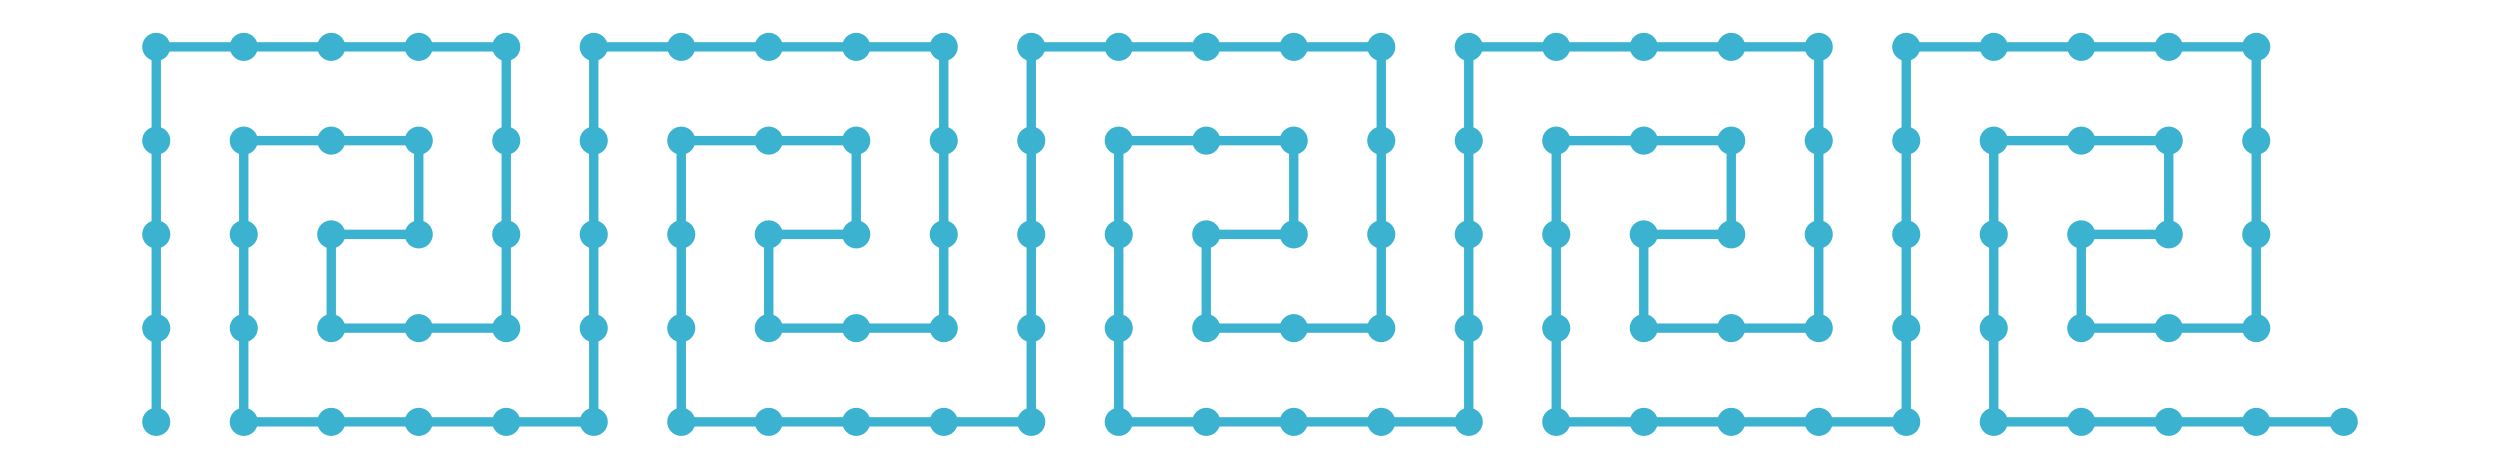 <?xml version="1.0" encoding="utf-8" ?>
<svg xmlns="http://www.w3.org/2000/svg" xmlns:ev="http://www.w3.org/2001/xml-events" xmlns:xlink="http://www.w3.org/1999/xlink" baseProfile="full" height="15mm" version="1.1" viewBox="0,0,80,15" width="80mm">
    <defs>
        <style type="text/css"><![CDATA[
.stitch_line {
    stroke-width: 0.3;
    stroke-linejoin: round;
    stroke-linecap: round;
    fill: none;
}
.path_center_line {
    fill: none;
    stroke:#808080;
    stroke-width: 0.2;
    stroke-linejoin: round;
    stroke-linecap: round;
}
.path_contour {
    fill: #808080;
    fill-opacity: 0.3;
    stroke: #808080;
    stroke-opacity: 0.5;
    stroke-width: 0.3;
}
.text{
    text-anchor: middle;
    dominant-baseline: middle;
    font-family: sans-serif;
    font-size: 1.5mm;
}
.smalltext{
    text-anchor: middle;
    dominant-baseline: middle;
    font-family: sans-serif;
    font-size: 1mm;
}
.color_0 {
    stroke:#3bb2d0;
}
.dot_0 {
    marker-start:url(#dot_0);
    marker-mid:url(#dot_0);
    marker-end:url(#dot_0);
}
]]></style>
        <marker id="dot_0" markerHeight="3.0" markerWidth="3.0" refX="1.5" refY="1.5">
            <circle cx="1.5" cy="1.5" fill="#3bb2d0" r="1.5"/>
        </marker>
    </defs>
    <g>
        <path class="stitch_line color_0 dot_0" d="M 5.000, 13.500  L 5.000, 10.500  L 5.000, 7.500  L 5.000, 4.500  L 5.000, 1.500  L 7.800, 1.500  L 10.600, 1.500  L 13.400, 1.500  L 16.200, 1.500  L 16.200, 4.500  L 16.200, 7.500  L 16.200, 10.500  L 13.400, 10.500  L 10.600, 10.500  L 10.600, 7.500  L 13.400, 7.500  L 13.400, 4.500  L 10.600, 4.500  L 7.800, 4.500  L 7.800, 7.500  L 7.800, 10.500  L 7.800, 13.500  L 10.600, 13.500  L 13.400, 13.500  L 16.200, 13.500  L 19.000, 13.500  L 19.000, 10.500  L 19.000, 7.500  L 19.000, 4.500  L 19.000, 1.500  L 21.800, 1.500  L 24.600, 1.500  L 27.400, 1.500  L 30.200, 1.500  L 30.200, 4.500  L 30.200, 7.500  L 30.200, 10.500  L 27.400, 10.500  L 24.600, 10.500  L 24.600, 7.500  L 27.400, 7.500  L 27.400, 4.500  L 24.600, 4.500  L 21.800, 4.500  L 21.800, 7.500  L 21.800, 10.500  L 21.800, 13.500  L 24.600, 13.500  L 27.400, 13.500  L 30.200, 13.500  L 33.000, 13.500  L 33.000, 10.500  L 33.000, 7.500  L 33.000, 4.500  L 33.000, 1.500  L 35.800, 1.500  L 38.600, 1.500  L 41.400, 1.500  L 44.200, 1.500  L 44.200, 4.500  L 44.200, 7.500  L 44.200, 10.500  L 41.400, 10.500  L 38.600, 10.500  L 38.600, 7.500  L 41.400, 7.500  L 41.400, 4.500  L 38.600, 4.500  L 35.800, 4.500  L 35.800, 7.500  L 35.800, 10.500  L 35.800, 13.500  L 38.600, 13.500  L 41.400, 13.500  L 44.200, 13.500  L 47.000, 13.500  L 47.000, 10.500  L 47.000, 7.500  L 47.000, 4.500  L 47.000, 1.500  L 49.800, 1.500  L 52.600, 1.500  L 55.400, 1.500  L 58.200, 1.500  L 58.200, 4.500  L 58.200, 7.500  L 58.200, 10.500  L 55.400, 10.500  L 52.600, 10.500  L 52.600, 7.500  L 55.400, 7.500  L 55.400, 4.500  L 52.600, 4.500  L 49.800, 4.500  L 49.800, 7.500  L 49.800, 10.500  L 49.800, 13.500  L 52.600, 13.500  L 55.400, 13.500  L 58.200, 13.500  L 61.000, 13.500  L 61.000, 10.500  L 61.000, 7.500  L 61.000, 4.500  L 61.000, 1.500  L 63.800, 1.500  L 66.600, 1.500  L 69.400, 1.500  L 72.200, 1.500  L 72.200, 4.500  L 72.200, 7.500  L 72.200, 10.500  L 69.400, 10.500  L 66.600, 10.500  L 66.600, 7.500  L 69.400, 7.500  L 69.400, 4.500  L 66.600, 4.500  L 63.800, 4.500  L 63.800, 7.500  L 63.800, 10.500  L 63.800, 13.500  L 66.600, 13.500  L 69.400, 13.500  L 72.200, 13.500  L 75.000, 13.500 "/>
    </g>
</svg>
